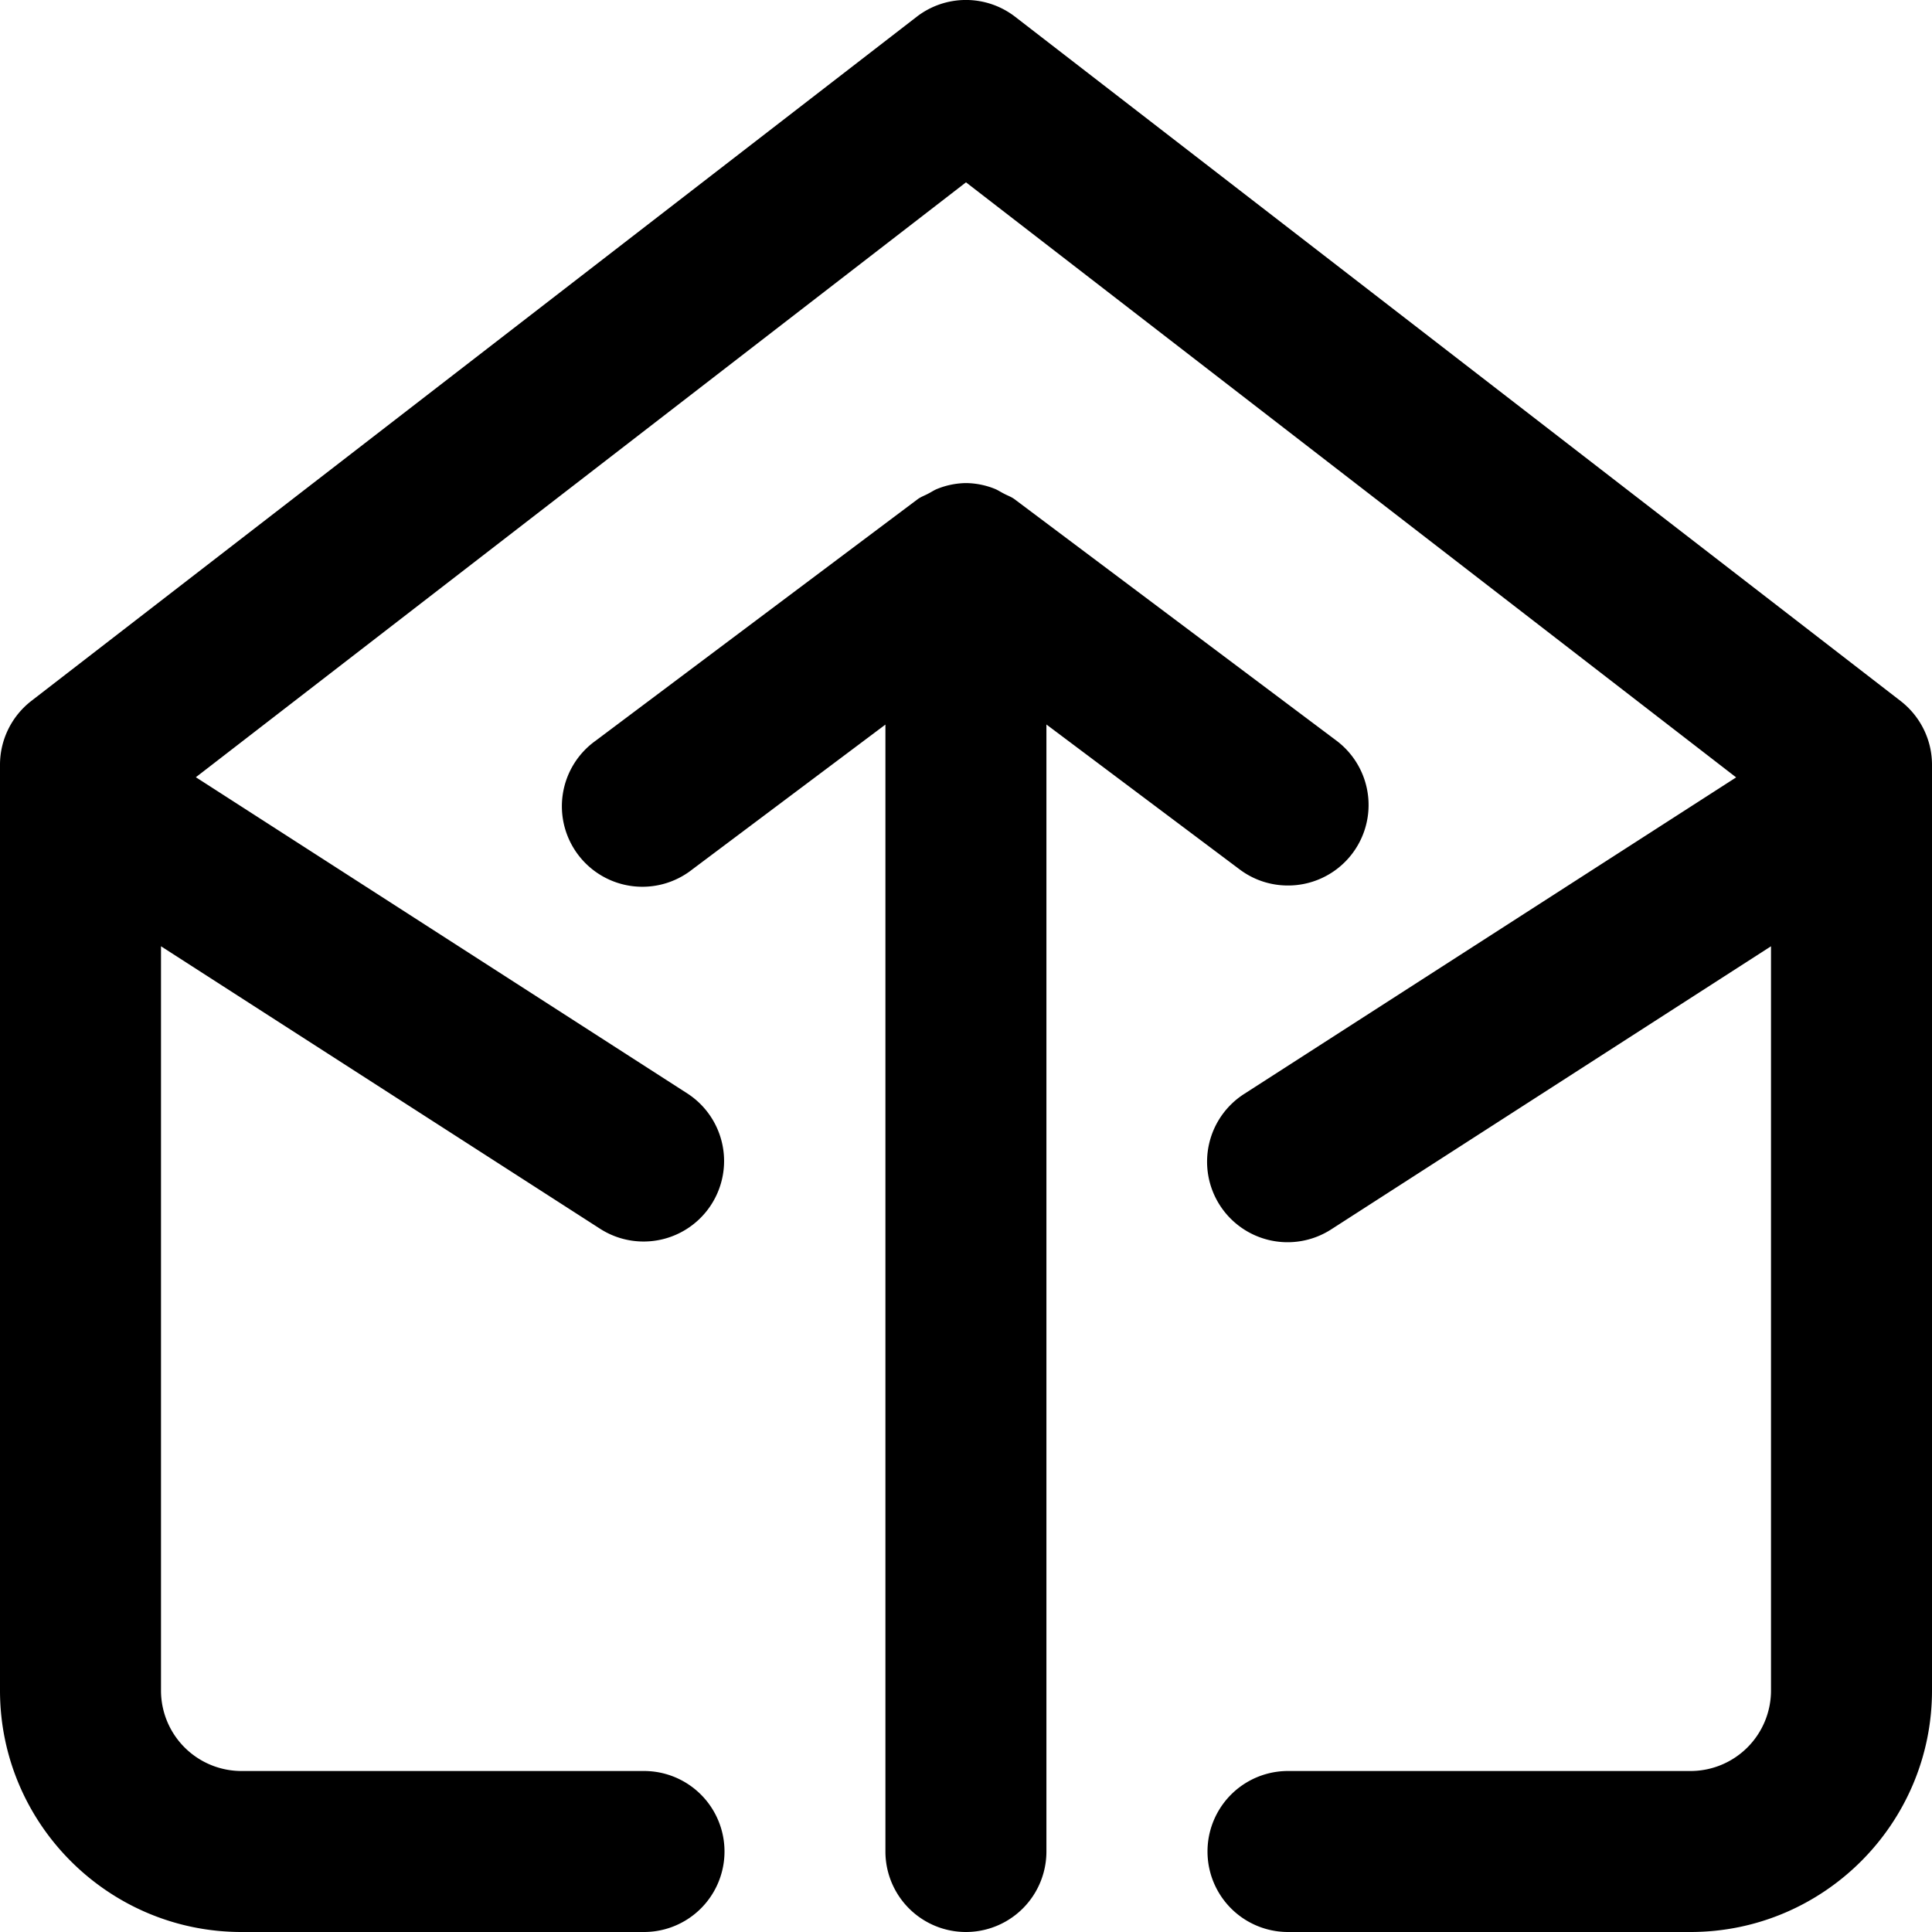 <svg
  width="100%"
  height="100%"
  viewBox="0 0 24 24"
  fill="none"
  xmlns="http://www.w3.org/2000/svg"
>
  <path
    d="M23.61 8.708l-11-8.5a1 1 0 00-1.222 0l-11 8.5C.144 8.898 0 9.19 0 9.5V21c0 1.654 1.346 3 3 3h5a1 1 0 100-2H3a1 1 0 01-1-1v-9.245l5.459 3.512a1 1 0 001.082-1.682l-6.108-3.93L12 2.265l9.567 7.392-6.108 3.93a1 1 0 101.082 1.682L22 11.755V21a1 1 0 01-1 1h-5a1 1 0 100 2h5c1.654 0 3-1.346 3-3V9.5c0-.31-.145-.602-.39-.792zM16 11a1 1 0 00.601-1.8l-4-3c-.041-.03-.088-.045-.132-.069-.04-.02-.074-.044-.115-.06a.989.989 0 00-.346-.07H11.994a.989.989 0 00-.346.07c-.042.016-.076.04-.115.06-.044.024-.092.04-.133.07l-4 3a1 1 0 101.199 1.6l2.4-1.8V23a1 1 0 102 0V9l2.4 1.8c.18.135.39.2.6.2z"
    fill="currentColor"
  />
</svg>
